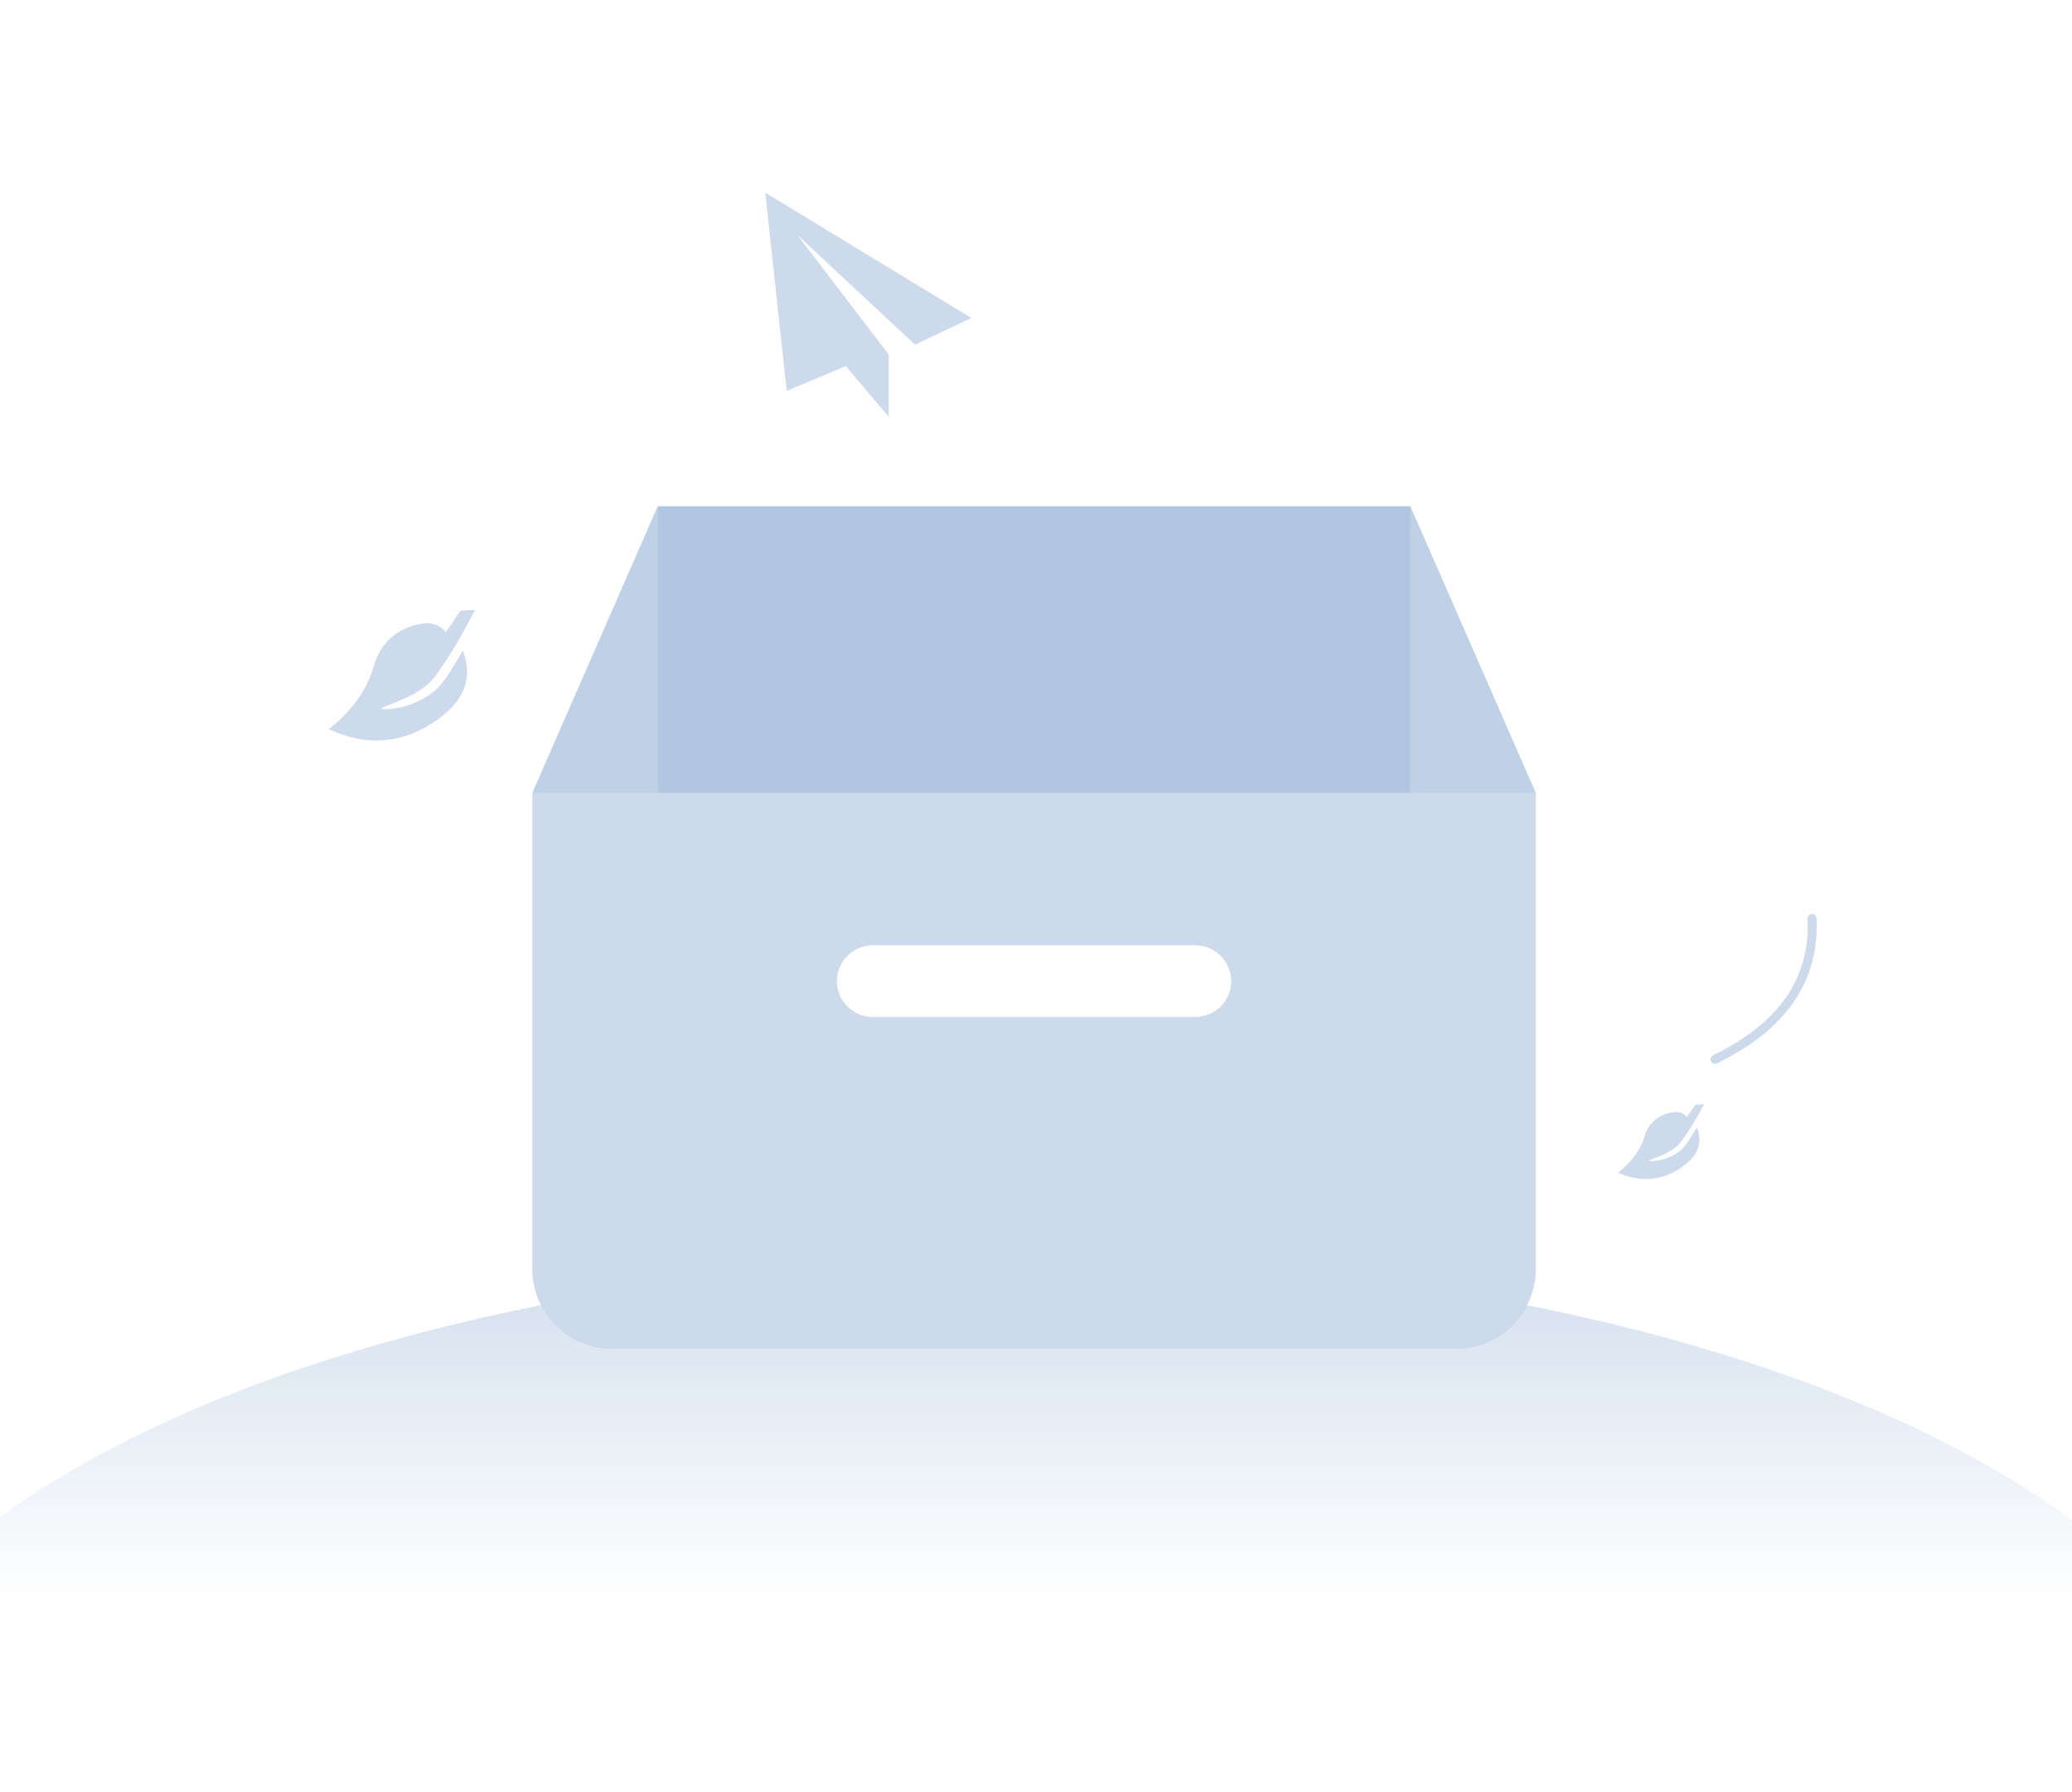<svg version="1.1" xmlns="http://www.w3.org/2000/svg" width="37" height="32" viewBox="0 0 37 32">
  <defs>
        <rect id="path-1" x="0" y="0" width="228.889" height="200"></rect>
        <linearGradient x1="50%" y1="-1.11293853e-05%" x2="50%" y2="60.7%" id="linearGradient-3">
            <stop stop-color="#01489F" stop-opacity="0.15" offset="0%"></stop>
            <stop stop-color="#01489F" stop-opacity="0" offset="100%"></stop>
        </linearGradient>
    </defs>
<path fill="url(#linearGradient-3)" d="M27.265 23.305c7.542 1.498 12.798 4.861 12.798 8.769h-43.2c0-3.909 5.256-7.272 12.798-8.769 0.237 0.457 0.714 0.769 1.264 0.769h15.076c0.547 0 1.022-0.309 1.26-0.762z"></path>
<path fill="#01489f" opacity="0.2" d="M27.425 14.159v8.498c0 0.785-0.637 1.422-1.422 1.422h-15.076c-0.785 0-1.422-0.637-1.422-1.422v-8.498h17.92zM21.345 16.879h-5.76c-0.353 0-0.64 0.287-0.64 0.64s0.287 0.64 0.64 0.64h5.76c0.353 0 0.64-0.287 0.64-0.64s-0.287-0.64-0.64-0.64z"></path>
<path fill="#01489f" opacity="0.25" d="M11.745 14.159h-2.24l2.24-5.12 0 5.12zM25.185 9.039l2.24 5.12h-2.24v-5.12z"></path>
<path fill="#01489f" opacity="0.305" d="M11.745 9.039h13.44v5.12h-13.44v-5.12z"></path>
<path fill="#01489f" opacity="0.2" d="M16.339 6.154l1.006-0.476-3.68-2.239 0.383 3.54 1.055-0.441 0.767 0.902v-1.108l-1.63-2.135z"></path>
<path fill="#01489f" opacity="0.2" d="M30.3 20.133c-0.134 0.23-0.234 0.369-0.3 0.417-0.188 0.137-0.362 0.175-0.481 0.181-0.273 0.014 0.286-0.081 0.474-0.314 0.125-0.156 0.271-0.389 0.438-0.699l-0.152 0.008-0.156 0.219c-0.056-0.064-0.125-0.093-0.208-0.089-0.125 0.007-0.443 0.078-0.548 0.436-0.070 0.239-0.228 0.454-0.474 0.646 0.379 0.169 0.738 0.15 1.076-0.056s0.449-0.456 0.332-0.749z"></path>
<path fill="#01489f" opacity="0.2" d="M8.264 11.616c-0.227 0.401-0.397 0.644-0.51 0.729-0.319 0.24-0.615 0.306-0.817 0.316-0.464 0.024 0.486-0.141 0.805-0.549 0.213-0.272 0.46-0.679 0.742-1.223l-0.258 0.014-0.265 0.383c-0.095-0.111-0.213-0.163-0.354-0.156-0.212 0.011-0.753 0.135-0.931 0.762-0.118 0.418-0.386 0.794-0.804 1.129 0.645 0.297 1.254 0.265 1.829-0.096s0.762-0.797 0.563-1.31z"></path>
<path fill="#01489f" opacity="0.2" d="M32.354 16.319c0.044-0.002 0.082 0.032 0.084 0.076 0.053 1.127-0.544 1.994-1.778 2.592-0.040 0.019-0.088 0.003-0.107-0.037s-0.003-0.088 0.037-0.107c1.18-0.572 1.739-1.382 1.688-2.441-0.002-0.044 0.032-0.082 0.076-0.084z"></path>
</svg>
